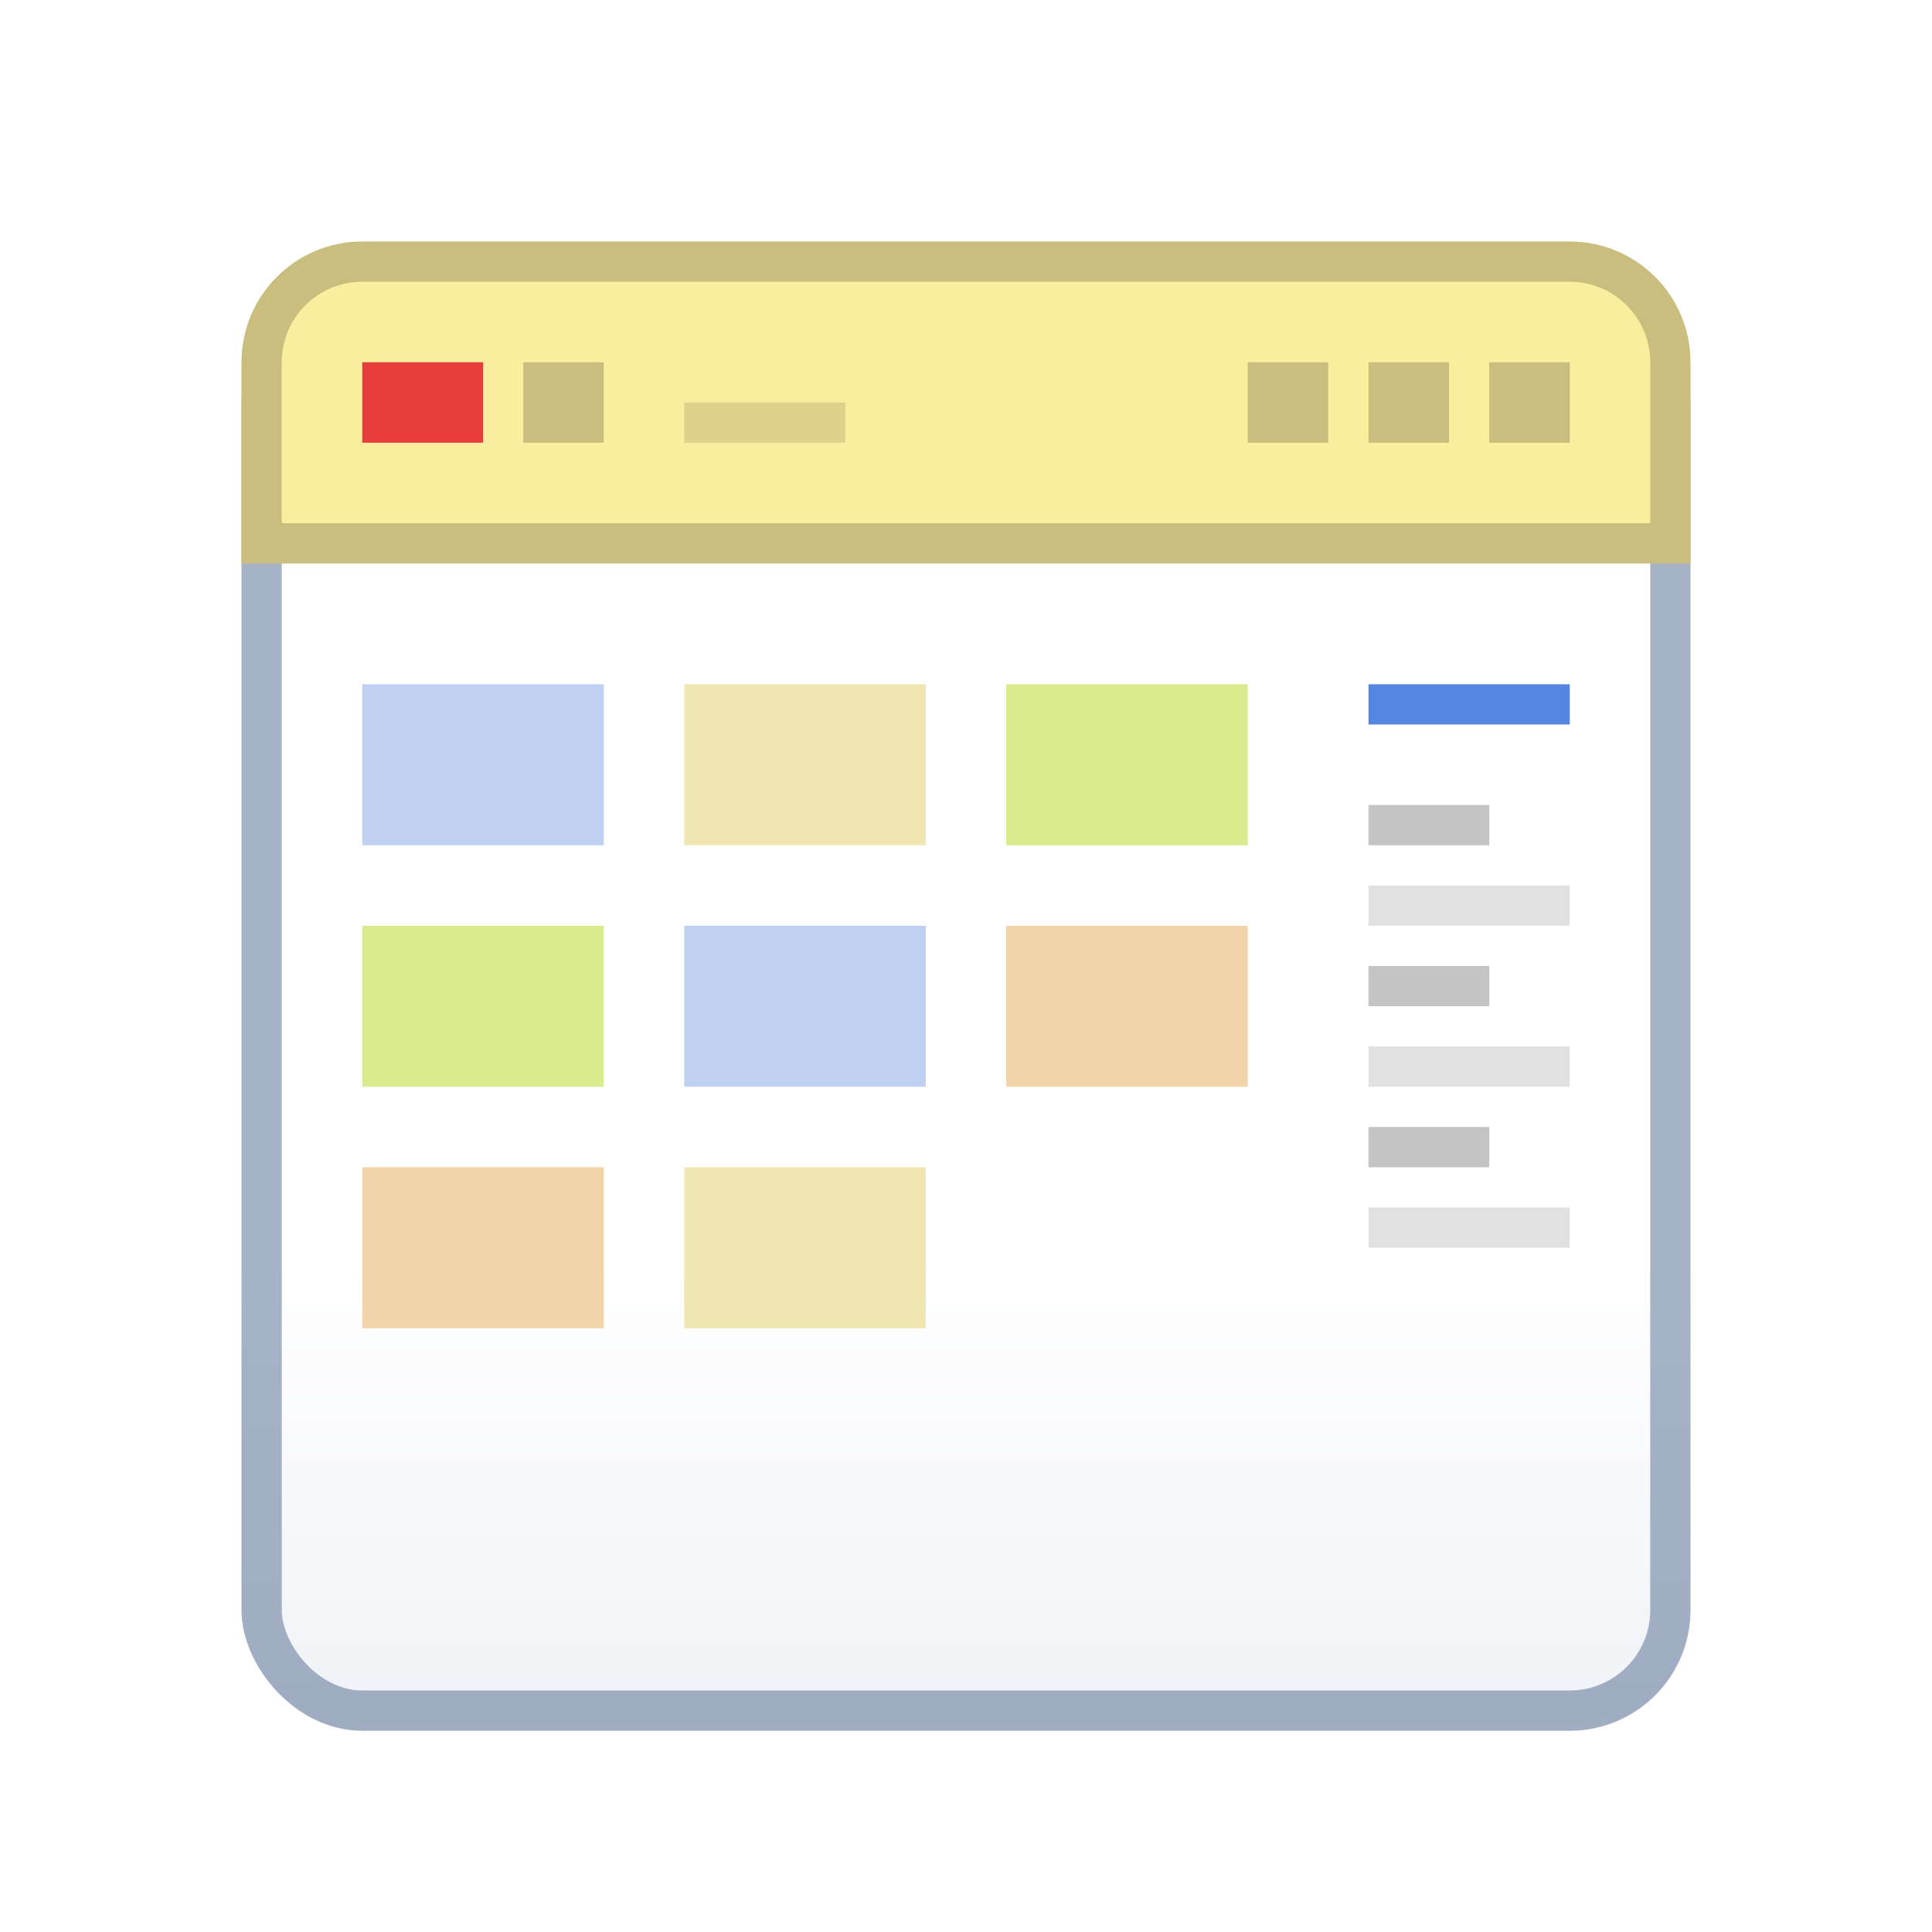 <svg width="48" height="48" viewBox="0 0 48 48" fill="none" xmlns="http://www.w3.org/2000/svg">
<g filter="url(#filter0_d)">
<rect x="6" y="6" width="36" height="36" rx="3" fill="white"/>
<rect x="6" y="6" width="36" height="36" rx="3" fill="url(#paint0_linear)"/>
<rect x="6.5" y="6.5" width="35" height="35" rx="2.5" stroke="#4F668D" stroke-opacity="0.5"/>
</g>
<path d="M6 9C6 7.343 7.343 6 9 6H39C40.657 6 42 7.343 42 9V14H6V9Z" fill="#FBED9E"/>
<path d="M9 6.5H39C40.381 6.5 41.5 7.619 41.5 9V13.5H6.5V9C6.5 7.619 7.619 6.5 9 6.5Z" stroke="black" stroke-opacity="0.2"/>
<rect x="9" y="9" width="3" height="2" fill="#E73D3D"/>
<rect x="13" y="9" width="2" height="2" fill="#C9BE7E"/>
<rect opacity="0.3" x="17" y="10" width="4" height="1" fill="#99905E"/>
<rect opacity="0.5" x="31" y="9" width="2" height="2" fill="#99905E"/>
<rect opacity="0.5" x="37" y="9" width="2" height="2" fill="#99905E"/>
<rect opacity="0.5" x="34" y="9" width="2" height="2" fill="#99905E"/>
<rect x="9" y="17" width="6" height="4" fill="#BFD0F3"/>
<rect x="9" y="23" width="6" height="4" fill="#D8EC8E"/>
<rect x="9" y="29" width="6" height="4" fill="#F1D4A9"/>
<rect x="17" y="17" width="6" height="4" fill="#F0E6B2"/>
<rect x="17" y="23" width="6" height="4" fill="#BFD0F3"/>
<rect x="17" y="29" width="6" height="4" fill="#F0E6B2"/>
<rect x="25" y="17" width="6" height="4" fill="#D8EC8E"/>
<rect x="25" y="23" width="6" height="4" fill="#F1D4A9"/>
<rect x="34" y="17" width="5" height="1" fill="#5785E4"/>
<rect x="34" y="20" width="3" height="1" fill="#C4C4C4"/>
<rect opacity="0.5" x="34" y="22" width="5" height="1" fill="#C4C4C4"/>
<rect x="34" y="24" width="3" height="1" fill="#C4C4C4"/>
<rect opacity="0.5" x="34" y="26" width="5" height="1" fill="#C4C4C4"/>
<rect x="34" y="28" width="3" height="1" fill="#C4C4C4"/>
<rect opacity="0.5" x="34" y="30" width="5" height="1" fill="#C4C4C4"/>
<defs>
<filter id="filter0_d" x="6" y="6" width="36" height="37" filterUnits="userSpaceOnUse" color-interpolation-filters="sRGB">
<feFlood flood-opacity="0" result="BackgroundImageFix"/>
<feColorMatrix in="SourceAlpha" type="matrix" values="0 0 0 0 0 0 0 0 0 0 0 0 0 0 0 0 0 0 127 0" result="hardAlpha"/>
<feOffset dy="1"/>
<feComposite in2="hardAlpha" operator="out"/>
<feColorMatrix type="matrix" values="0 0 0 0 0.647 0 0 0 0 0.733 0 0 0 0 0.831 0 0 0 0.5 0"/>
<feBlend mode="normal" in2="BackgroundImageFix" result="effect1_dropShadow"/>
<feBlend mode="normal" in="SourceGraphic" in2="effect1_dropShadow" result="shape"/>
</filter>
<linearGradient id="paint0_linear" x1="24" y1="6" x2="24" y2="42" gradientUnits="userSpaceOnUse">
<stop offset="0" stop-color="white"/>
<stop offset="0.672" stop-color="white"/>
<stop offset="1" stop-color="#F0F2F7"/>
</linearGradient>
</defs>
</svg>
